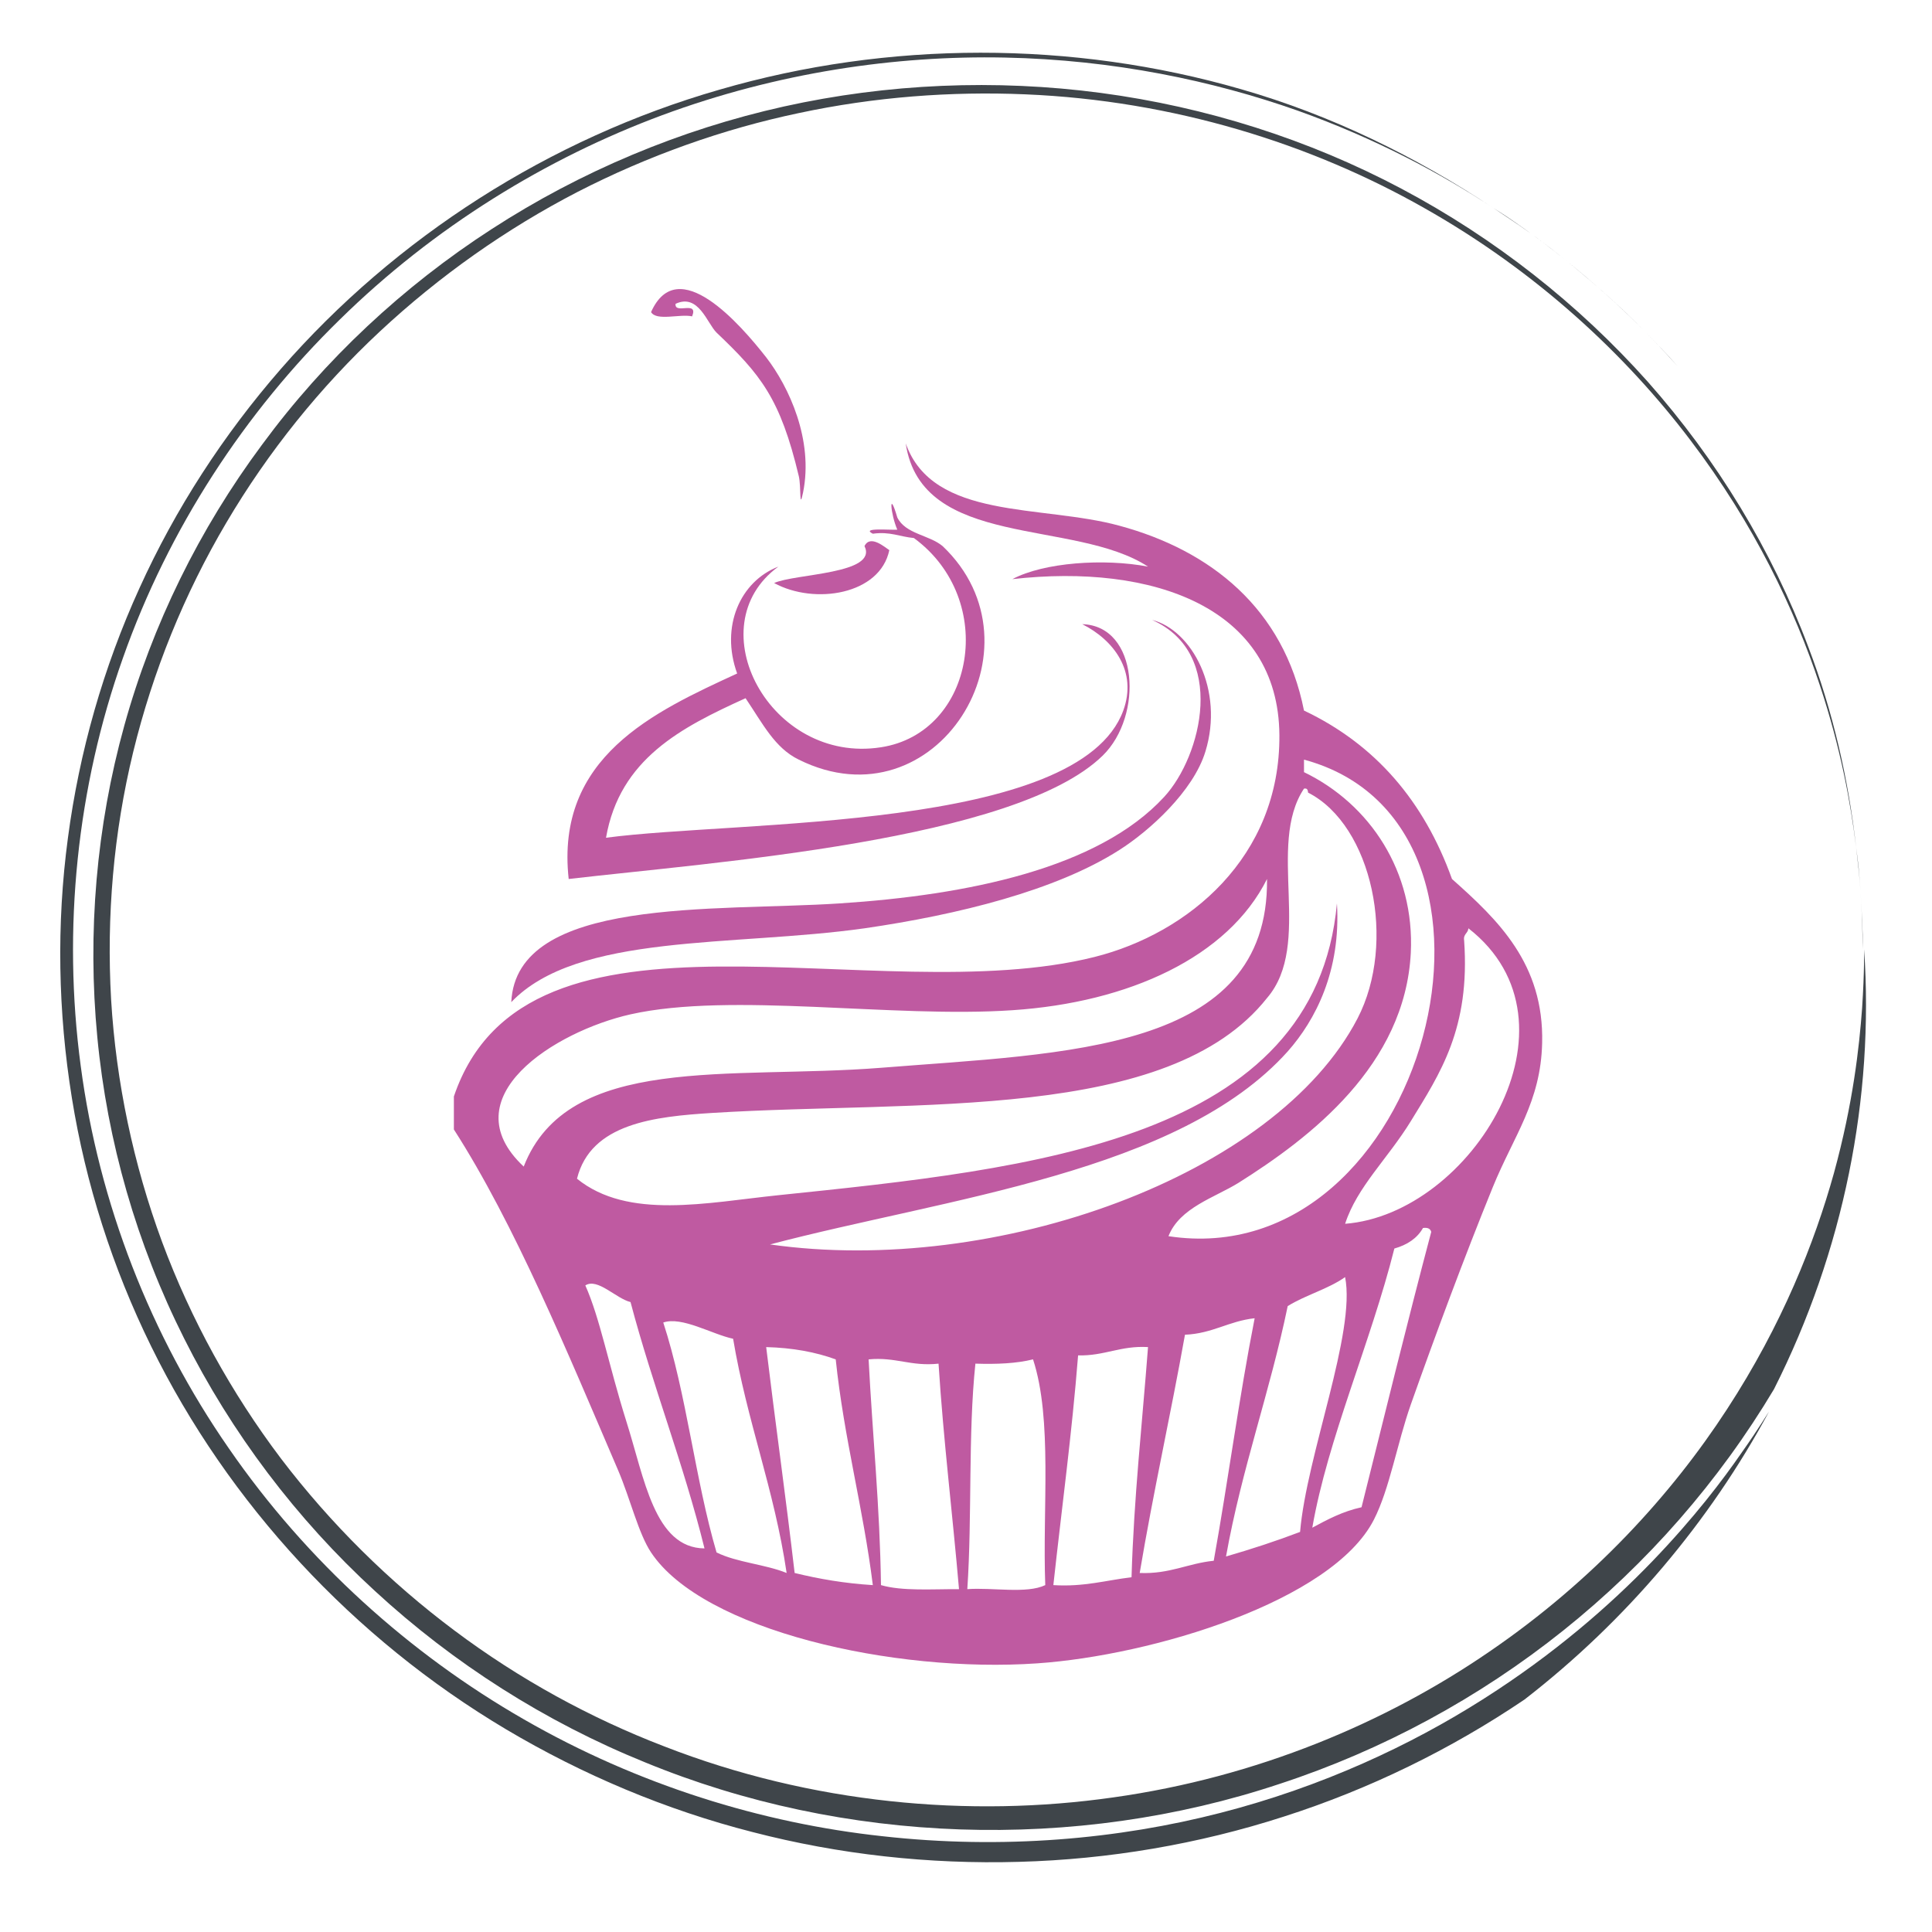 <?xml version="1.0" encoding="utf-8"?>
<!-- Generator: Adobe Illustrator 14.0.0, SVG Export Plug-In . SVG Version: 6.00 Build 43363)  -->
<!DOCTYPE svg PUBLIC "-//W3C//DTD SVG 1.1//EN" "http://www.w3.org/Graphics/SVG/1.1/DTD/svg11.dtd">
<svg version="1.1" id="Layer_1" xmlns="http://www.w3.org/2000/svg" xmlns:xlink="http://www.w3.org/1999/xlink" x="0px" y="0px"
	 width="150px" height="150px" viewBox="0 0 150 150" enable-background="new 0 0 150 150" xml:space="preserve">
<g>
	<path fill="none" d="M59.486,104.588c0.711,5.855,1.523,11.64,2.21,17.538c1.885,0.462,3.876,0.806,6.069,0.942
		c-0.753-6.034-2.234-11.368-2.881-17.526C63.321,104.974,61.542,104.642,59.486,104.588z"/>
	<path fill="none" d="M67.439,105.542c0.302,5.874,0.877,11.469,0.96,17.526c1.66,0.479,3.959,0.303,6.058,0.313
		c-0.504-5.855-1.204-11.51-1.589-17.508C70.717,106.105,69.55,105.341,67.439,105.542z"/>
	<path fill="none" d="M80.206,105.542c-1.293,0.32-2.798,0.386-4.475,0.332c-0.574,5.477-0.249,11.865-0.628,17.508
		c1.95-0.143,4.605,0.38,6.052-0.313C80.93,117.136,81.729,110.194,80.206,105.542z"/>
	<path fill="none" d="M92.001,103.628c-1.115,6.241-2.46,12.215-3.515,18.498c2.335,0.095,3.733-0.747,5.748-0.949
		c1.12-6.223,1.968-12.683,3.177-18.829C95.396,102.566,94.146,103.539,92.001,103.628z"/>
	<path fill="none" d="M83.703,105.233c-0.48,6.093-1.274,11.902-1.921,17.835c2.371,0.148,4.084-0.374,6.069-0.611
		c0.184-6.217,0.829-11.937,1.28-17.869C86.992,104.463,85.771,105.281,83.703,105.233z"/>
	<path fill="none" d="M51.497,102.68c1.807,5.535,2.478,12.203,4.137,17.852c1.577,0.782,3.781,0.919,5.441,1.595
		c-0.955-6.484-3.088-11.807-4.155-18.184C55.26,103.586,52.954,102.188,51.497,102.68z"/>
	<path fill="none" d="M45.445,99.8c1.138,2.548,1.796,6.128,3.177,10.531c1.416,4.439,2.181,9.851,6.075,9.887
		c-1.642-6.639-4.019-12.602-5.743-19.126C47.828,100.818,46.388,99.188,45.445,99.8z"/>
	<path fill="none" d="M68.399,82.902c14.355-1.15,30.127-1.228,29.973-14.658c-3.029,6.063-10.729,9.589-19.771,10.188
		c-9.312,0.634-21.8-1.434-29.646,0.32c-5.886,1.328-14.029,6.454-8.292,11.818C44.1,81.752,56.659,83.827,68.399,82.902z"/>
	<path fill="none" d="M104.435,99.152c-1.315,0.932-3.082,1.394-4.457,2.253c-1.387,6.697-3.567,12.601-4.789,19.439
		c1.979-0.574,3.888-1.196,5.75-1.907C101.441,112.992,105.282,103.443,104.435,99.152z"/>
	<path fill="none" d="M55.319,86.404c-4.486,0.284-9.453,0.806-10.52,5.109c3.965,3.212,10.082,1.854,15.635,1.28
		c19.73-2.045,41.684-4.237,43.367-22.656c0.32,5.236-1.671,9.065-3.823,11.495c-8.434,9.406-26.522,11.38-40.19,14.984
		c17.514,2.495,39.249-5.323,45.607-17.538c3.07-5.897,1.15-15.004-3.834-17.541c-0.023-0.187-0.048-0.364-0.319-0.309
		c-2.935,4.413,0.723,12.077-2.869,16.255C90.738,87.133,71.28,85.414,55.319,86.404z"/>
	<path fill="none" d="M104.435,95.016c9.804-0.758,18.99-15.604,9.572-22.942c-0.029,0.397-0.415,0.438-0.332,0.949
		c0.48,6.827-1.861,10.312-4.142,14.028C107.742,89.967,105.354,92.159,104.435,95.016z"/>
	<path fill="none" d="M108.258,96.937c-1.831,7.29-5.18,14.793-6.371,21.674c1.161-0.627,2.341-1.262,3.823-1.588
		c1.783-7.13,3.537-14.313,5.41-21.378c-0.064-0.236-0.255-0.355-0.64-0.303C110.03,96.143,109.259,96.652,108.258,96.937z"/>
	<path fill="none" d="M109.533,73.981c-0.451,8.743-7.813,14.35-13.385,17.858c-1.849,1.144-4.562,1.926-5.429,4.137
		c20.039,3.059,29.113-31.994,10.521-36.999v0.972C106.373,62.431,109.846,67.688,109.533,73.981z"/>
	<path fill="#3F454A" d="M144.572,78.291c-0.219,2.986-0.7,7.372-2.183,12.778c-1.498,5.381-4.018,11.771-8.308,18.349
		c-4.28,6.579-10.367,13.295-18.434,18.807c-8.02,5.512-18.053,9.762-29.219,11.326c-11.161,1.595-23.423,0.497-34.868-3.966
		c-5.725-2.198-11.249-5.221-16.275-8.99c-5.043-3.771-9.613-8.286-13.471-13.354c-3.853-5.104-6.988-10.781-9.229-16.814
		c-2.229-6.034-3.574-12.411-3.959-18.829C8.26,71.14,8.817,64.656,10.34,58.389c1.523-6.253,3.965-12.272,7.225-17.795
		c3.253-5.518,7.295-10.535,11.918-14.85c4.635-4.324,9.833-7.983,15.339-10.834c5.5-2.827,11.333-4.898,17.2-6.131
		c5.885-1.259,11.83-1.698,17.579-1.455c11.534,0.48,22.214,3.853,30.962,8.819c8.801,4.964,15.689,11.451,20.668,18.018
		c5,6.579,8.131,13.22,10.04,18.978c1.664,4.996,2.424,9.287,2.838,12.656c-0.599-5.304-1.797-10.543-3.711-15.563
		c-2.82-7.512-7.088-14.524-12.459-20.587c-5.393-6.042-11.888-11.154-19.131-14.995c-7.213-3.829-15.166-6.348-23.34-7.436
		c-8.167-1.082-16.56-0.729-24.608,1.055c-8.037,1.787-15.777,5.038-22.67,9.506c-6.893,4.454-12.985,10.147-17.839,16.743
		c-4.873,6.55-8.529,13.985-10.699,21.814C7.478,64.158,6.778,72.423,7.555,80.52c0.771,8.107,3.058,16.073,6.739,23.394
		c3.669,7.325,8.718,14.017,14.817,19.611c6.093,5.618,13.216,10.158,20.951,13.294c15.458,6.365,33.369,6.987,49.299,1.678
		c7.995-2.62,15.48-6.681,22.006-11.901c6.544-5.229,12.109-11.605,16.365-18.741c5.41-10.716,7.782-22.604,6.998-34.15
		C144.721,73.703,144.768,75.31,144.572,78.291z"/>
	<path fill="#3F454A" d="M144.298,67.314c-0.046-0.462-0.123-1.01-0.188-1.521c0.13,1.126,0.266,2.252,0.337,3.382
		C144.406,68.591,144.363,68.001,144.298,67.314z"/>
	<path fill="#3F454A" d="M144.446,69.175c0.096,1.508,0.191,3.02,0.179,4.528C144.606,73.188,144.613,71.605,144.446,69.175z"/>
	<path fill="#3F454A" d="M127.764,25.791c0.834,0.859,1.677,1.715,2.465,2.62C129.938,28.105,129.119,27.163,127.764,25.791z"/>
	<path fill="#3F454A" d="M119.768,18.803c0.735,0.548,1.393,1.076,2.045,1.601C121.136,19.852,120.456,19.327,119.768,18.803z"/>
	<path fill="#3F454A" d="M126.482,24.522c-1.227-1.183-2.796-2.599-4.67-4.119c2.068,1.701,4.089,3.467,5.951,5.388
		C127.377,25.396,126.963,24.982,126.482,24.522z"/>
	<path fill="#3F454A" d="M116.964,16.803c-0.313-0.216-0.688-0.436-1.02-0.652c1.293,0.859,2.591,1.712,3.823,2.652
		C118.891,18.145,117.966,17.478,116.964,16.803z"/>
	<path fill="#3F454A" d="M128.279,121.225c-3.268,3.391-7.598,7.195-13.177,10.728c-5.564,3.532-12.41,6.757-20.334,8.795
		c-7.913,2.04-16.903,2.863-26.262,1.814c-9.335-1.008-18.972-3.972-27.833-9.073c-8.854-5.08-16.856-12.264-22.913-21.047
		c-6.051-8.719-10.082-19.002-11.492-29.676C4.84,72.115,5.978,61.118,9.546,51.08c3.539-10.04,9.477-19.087,16.827-26.261
		c7.332-7.21,16.067-12.544,25.035-15.875c8.973-3.322,18.142-4.649,26.599-4.475c8.463,0.169,16.181,1.805,22.735,4.117
		c6.076,2.172,11.125,4.88,15.202,7.565c-6.016-3.998-12.582-7.213-19.576-9.222C83.265,3.142,68.98,3.142,55.853,6.964
		c-13.164,3.787-25.136,11.454-34.05,21.684c-4.469,5.13-8.185,10.858-10.977,17.019c-2.803,6.155-4.67,12.71-5.554,19.401
		c-0.895,6.688-0.77,13.507,0.309,20.181c1.073,6.661,3.153,13.175,6.158,19.286c5.992,12.197,15.688,22.676,27.56,29.734
		c5.938,3.526,12.399,6.254,19.132,7.972c6.715,1.742,13.709,2.513,20.69,2.312c6.953-0.189,13.917-1.369,20.542-3.509
		c6.633-2.122,12.957-5.21,18.699-9.092c7.913-6.128,14.392-13.833,18.984-22.356c-0.019,0-0.692,1.162-2.134,3.201
		C133.779,114.872,131.544,117.835,128.279,121.225z"/>
	<path fill="#BF5AA1" d="M35.239,85.13v2.561c4.706,7.325,8.831,17.318,12.755,26.47c0.93,2.176,1.577,4.907,2.555,6.371
		c4.03,6.063,18.876,9.382,29.972,8.611c8.884-0.604,22.913-4.812,26.149-11.159c1.221-2.389,1.795-5.897,2.863-8.933
		c1.865-5.275,4.142-11.415,6.376-16.902c1.624-3.978,3.717-6.592,3.823-11.167c0.153-6.152-3.438-9.569-7-12.737
		c-2.169-6.034-5.938-10.443-11.491-13.078c-1.565-7.916-7.243-12.438-14.344-14.354c-6.045-1.651-14.468-0.412-16.577-6.39
		c1.221,8.242,13.092,5.827,18.812,9.569c-3.403-0.648-8.079-0.332-10.531,0.972c10.905-1.233,20.661,2.19,20.731,12.108
		c0.071,9.486-7.083,15.398-14.343,17.224C67.973,78.575,40.905,68.396,35.239,85.13z M48.622,110.331
		c-1.381-4.403-2.039-7.983-3.177-10.531c0.943-0.611,2.383,1.019,3.509,1.292c1.724,6.524,4.101,12.487,5.743,19.126
		C50.803,120.182,50.038,114.771,48.622,110.331z M55.633,120.531c-1.659-5.648-2.33-12.316-4.137-17.852
		c1.458-0.491,3.763,0.906,5.423,1.263c1.067,6.377,3.2,11.699,4.155,18.184C59.415,121.45,57.21,121.313,55.633,120.531z
		 M61.696,122.126c-0.687-5.898-1.5-11.683-2.21-17.538c2.057,0.054,3.835,0.386,5.399,0.954c0.646,6.158,2.128,11.492,2.881,17.526
		C65.573,122.932,63.581,122.588,61.696,122.126z M68.399,123.068c-0.083-6.058-0.658-11.652-0.96-17.526
		c2.11-0.201,3.278,0.563,5.429,0.332c0.385,5.998,1.085,11.652,1.589,17.508C72.359,123.371,70.06,123.548,68.399,123.068z
		 M81.154,123.068c-1.446,0.693-4.102,0.171-6.052,0.313c0.38-5.643,0.054-12.031,0.628-17.508c1.677,0.054,3.182-0.012,4.475-0.332
		C81.729,110.194,80.93,117.136,81.154,123.068z M81.782,123.068c0.646-5.933,1.44-11.742,1.921-17.835
		c2.068,0.048,3.289-0.771,5.429-0.646c-0.451,5.933-1.097,11.652-1.28,17.869C85.866,122.694,84.153,123.217,81.782,123.068z
		 M88.486,122.126c1.055-6.283,2.399-12.257,3.515-18.498c2.145-0.089,3.396-1.062,5.41-1.28
		c-1.209,6.146-2.057,12.606-3.177,18.829C92.22,121.379,90.821,122.221,88.486,122.126z M95.188,120.845
		c1.222-6.839,3.402-12.742,4.789-19.439c1.375-0.859,3.142-1.321,4.457-2.253c0.848,4.291-2.993,13.84-3.496,19.785
		C99.076,119.648,97.168,120.271,95.188,120.845z M105.71,117.022c-1.482,0.326-2.662,0.961-3.823,1.588
		c1.191-6.881,4.54-14.384,6.371-21.674c1.001-0.284,1.772-0.794,2.223-1.595c0.385-0.053,0.575,0.066,0.64,0.303
		C109.247,102.709,107.493,109.893,105.71,117.022z M113.675,73.022c-0.083-0.51,0.303-0.552,0.332-0.949
		c9.418,7.337,0.231,22.184-9.572,22.942c0.92-2.856,3.308-5.049,5.099-7.965C111.813,83.334,114.155,79.85,113.675,73.022z
		 M101.241,58.978c18.592,5.005,9.518,40.057-10.521,36.999c0.866-2.211,3.58-2.993,5.429-4.137
		c5.571-3.509,12.934-9.115,13.385-17.858c0.312-6.294-3.16-11.551-8.292-14.032V58.978z M101.241,61.23
		c0.271-0.056,0.296,0.122,0.319,0.309c4.984,2.537,6.904,11.643,3.834,17.541c-6.358,12.215-28.093,20.033-45.607,17.538
		c13.667-3.604,31.756-5.578,40.19-14.984c2.152-2.43,4.144-6.259,3.823-11.495c-1.683,18.418-23.637,20.611-43.367,22.656
		c-5.554,0.574-11.67,1.932-15.635-1.28c1.067-4.304,6.034-4.825,10.52-5.109c15.961-0.99,35.419,0.729,43.053-8.919
		C101.964,73.307,98.307,65.643,101.241,61.23z M48.954,78.753c7.847-1.754,20.334,0.313,29.646-0.32
		c9.043-0.599,16.742-4.125,19.771-10.188c0.154,13.43-15.617,13.507-29.973,14.658c-11.741,0.925-24.3-1.15-27.737,7.669
		C34.925,85.207,43.068,80.081,48.954,78.753z"/>
	<path fill="#BF5AA1" d="M39.696,77.805c5.132-5.381,17.223-4.291,27.423-5.731c7.272-1.056,14.865-2.937,19.778-6.076
		c2.317-1.467,5.755-4.563,6.691-7.651c1.47-4.783-1.055-9.432-4.138-10.215c5.839,2.605,3.847,10.573,0.949,13.724
		c-5.121,5.583-15.321,7.64-25.195,8.283C55.521,70.781,40.082,69.581,39.696,77.805z"/>
	<path fill="#BF5AA1" d="M60.102,45.267c3.142,1.712,8.227,0.906,8.944-2.555c-0.344-0.219-1.482-1.233-1.926-0.314
		C68.192,44.582,61.732,44.528,60.102,45.267z"/>
	<path fill="#BF5AA1" d="M44.153,68.245c11.119-1.298,34.684-2.955,41.464-9.583c3.172-3.094,2.786-10.079-1.589-10.201
		c2.441,1.233,4.291,3.66,3.183,6.707c-3.443,9.394-29.877,8.502-40.16,9.874c1.067-6.131,5.85-8.57,10.834-10.834
		c1.352,2.003,2.27,3.867,4.137,4.771c10.639,5.281,19.392-8.775,11.16-16.581c-1.043-0.874-2.881-0.93-3.515-2.222
		c-0.682-2.312-0.534-0.273,0,0.948c-0.516,0.042-2.875-0.178-1.902,0.314c1.346-0.187,2.098,0.237,3.188,0.334
		c6.531,4.783,4.735,15.123-2.555,16.246c-8.6,1.342-14.319-9.395-7.965-14.026c-2.952,1.135-4.528,4.65-3.2,8.298
		C50.75,55.276,43.109,58.782,44.153,68.245z"/>
	<path fill="#BF5AA1" d="M50.548,24.232c0.432,0.717,2.222,0.122,3.188,0.329c0.51-1.274-1.381-0.11-1.286-0.972
		c1.784-0.839,2.454,1.523,3.183,2.234c3.426,3.263,4.949,5.097,6.389,11.16c0.189,0.827,0.023,2.717,0.326,1.263
		c0.83-4.09-1.097-8.218-2.863-10.505C57.494,25.204,52.628,19.57,50.548,24.232z"/>
</g>
</svg>
